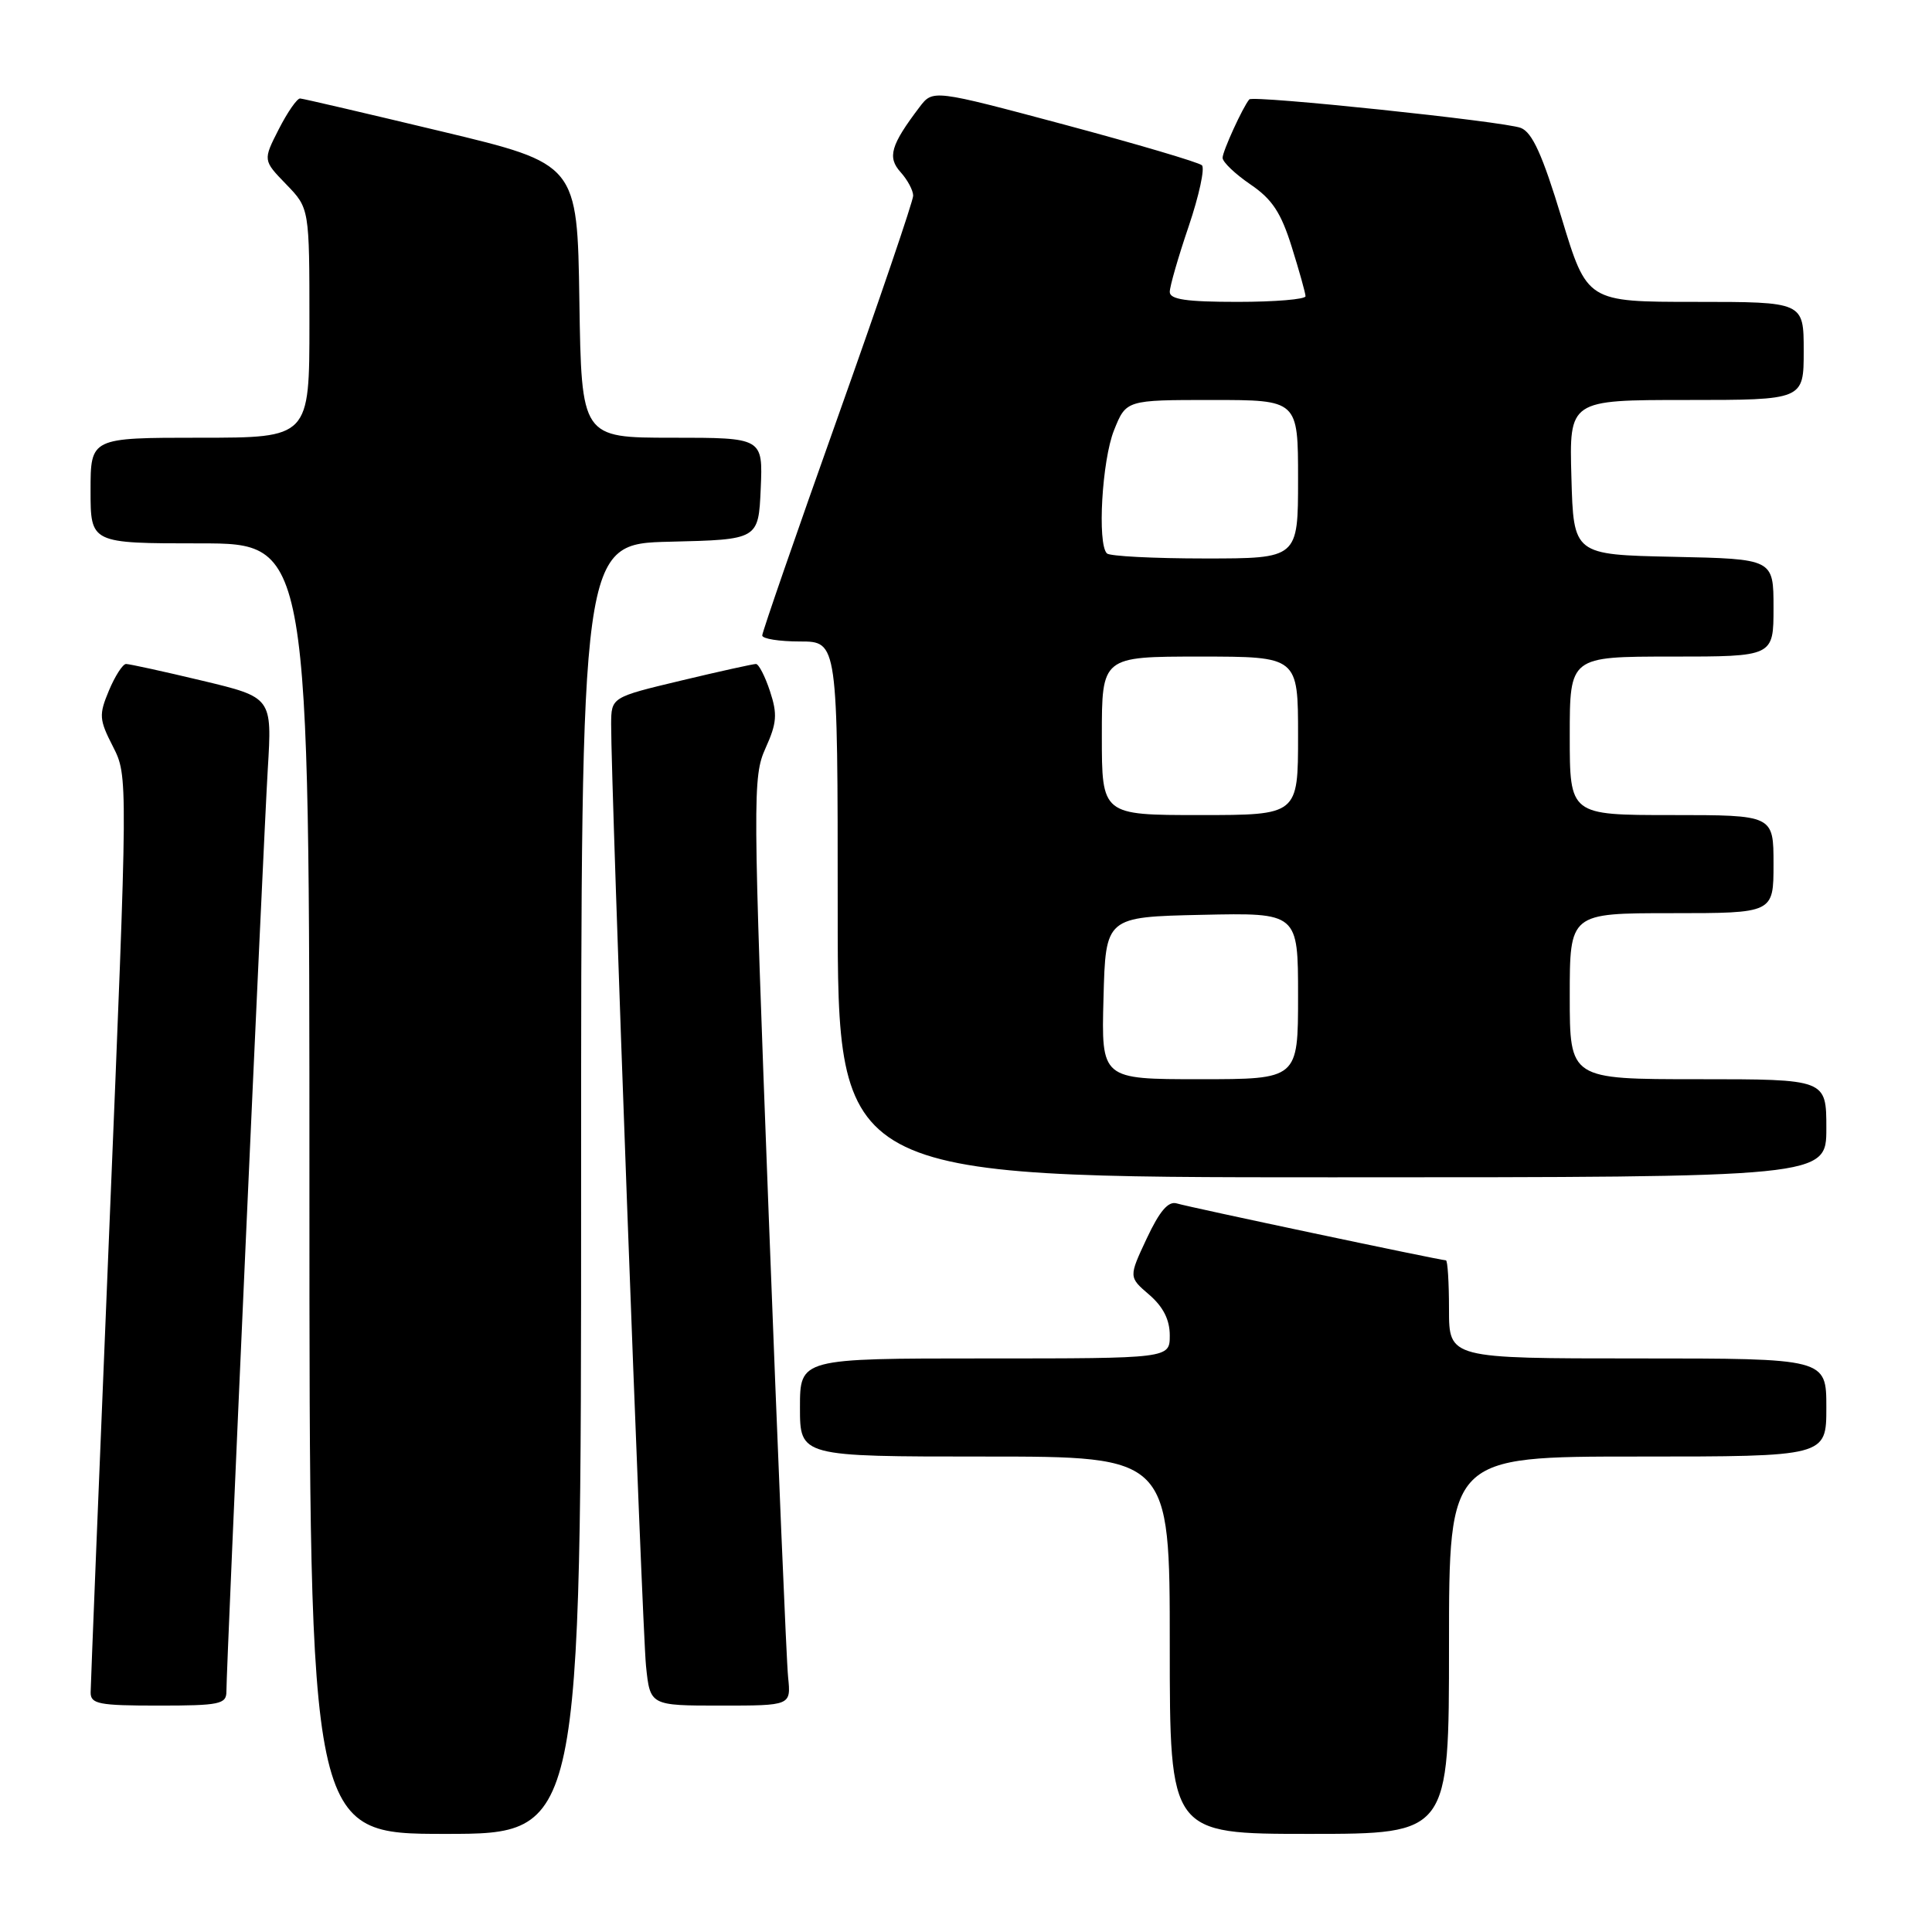 <?xml version="1.0" encoding="UTF-8" standalone="no"?>
<!DOCTYPE svg PUBLIC "-//W3C//DTD SVG 1.1//EN" "http://www.w3.org/Graphics/SVG/1.1/DTD/svg11.dtd" >
<svg xmlns="http://www.w3.org/2000/svg" xmlns:xlink="http://www.w3.org/1999/xlink" version="1.1" viewBox="0 0 256 256">
 <g >
 <path fill="currentColor"
d=" M 77.00 157.53 C 77.00 72.06 77.00 72.06 88.75 71.78 C 100.50 71.50 100.50 71.50 100.80 64.75 C 101.09 58.00 101.09 58.00 89.07 58.00 C 77.05 58.00 77.05 58.00 76.77 39.86 C 76.50 21.72 76.50 21.72 58.50 17.41 C 48.60 15.04 40.17 13.07 39.77 13.05 C 39.37 13.02 38.10 14.85 36.94 17.12 C 34.84 21.24 34.84 21.24 37.92 24.42 C 41.00 27.60 41.00 27.60 41.00 42.80 C 41.00 58.00 41.00 58.00 26.50 58.00 C 12.00 58.00 12.00 58.00 12.00 65.00 C 12.00 72.00 12.00 72.00 26.50 72.00 C 41.00 72.00 41.00 72.00 41.00 157.50 C 41.00 243.00 41.00 243.00 59.00 243.00 C 77.00 243.00 77.00 243.00 77.00 157.53 Z  M 192.00 218.00 C 192.00 193.00 192.00 193.00 217.00 193.00 C 242.00 193.00 242.00 193.00 242.00 186.50 C 242.00 180.00 242.00 180.00 217.00 180.00 C 192.00 180.00 192.00 180.00 192.00 173.50 C 192.00 169.93 191.82 167.00 191.59 167.00 C 190.87 167.00 157.56 159.96 155.93 159.46 C 154.81 159.12 153.66 160.46 151.95 164.10 C 149.55 169.22 149.55 169.22 152.28 171.56 C 154.13 173.16 155.00 174.87 155.00 176.95 C 155.00 180.00 155.00 180.00 130.50 180.00 C 106.00 180.00 106.00 180.00 106.00 186.50 C 106.00 193.00 106.00 193.00 130.50 193.00 C 155.00 193.00 155.00 193.00 155.00 218.00 C 155.00 243.00 155.00 243.00 173.50 243.00 C 192.00 243.00 192.00 243.00 192.00 218.00 Z  M 30.00 224.14 C 30.00 220.75 34.90 111.66 35.48 101.95 C 36.06 92.41 36.06 92.41 26.78 90.19 C 21.68 88.97 17.14 87.98 16.70 87.98 C 16.26 87.99 15.24 89.58 14.43 91.51 C 13.09 94.72 13.13 95.34 14.97 98.93 C 16.96 102.85 16.96 102.85 14.49 162.68 C 13.13 195.58 12.02 223.29 12.01 224.25 C 12.00 225.79 13.09 226.00 21.00 226.00 C 29.10 226.00 30.00 225.81 30.00 224.14 Z  M 104.43 222.25 C 104.21 220.19 103.06 192.53 101.85 160.79 C 99.74 105.30 99.73 102.93 101.44 99.13 C 102.94 95.81 103.03 94.63 102.03 91.60 C 101.38 89.62 100.54 87.99 100.17 87.98 C 99.80 87.98 95.34 88.96 90.25 90.18 C 81.00 92.39 81.00 92.39 80.98 95.95 C 80.94 103.71 85.09 215.84 85.60 220.75 C 86.14 226.00 86.14 226.00 95.48 226.00 C 104.81 226.00 104.81 226.00 104.43 222.25 Z  M 242.00 149.50 C 242.00 143.00 242.00 143.00 225.00 143.00 C 208.00 143.00 208.00 143.00 208.00 132.00 C 208.00 121.00 208.00 121.00 221.50 121.00 C 235.00 121.00 235.00 121.00 235.00 114.50 C 235.00 108.00 235.00 108.00 221.50 108.00 C 208.00 108.00 208.00 108.00 208.00 97.50 C 208.00 87.00 208.00 87.00 221.50 87.00 C 235.00 87.00 235.00 87.00 235.00 80.53 C 235.00 74.06 235.00 74.06 221.75 73.78 C 208.50 73.50 208.50 73.50 208.22 63.25 C 207.93 53.00 207.93 53.00 223.47 53.00 C 239.00 53.00 239.00 53.00 239.00 46.50 C 239.00 40.00 239.00 40.00 224.64 40.00 C 210.29 40.00 210.29 40.00 206.92 28.88 C 204.39 20.53 203.04 17.55 201.52 16.95 C 199.38 16.10 166.04 12.60 165.54 13.17 C 164.70 14.14 162.00 20.04 162.00 20.91 C 162.00 21.47 163.66 23.05 165.68 24.43 C 168.57 26.39 169.74 28.17 171.16 32.71 C 172.16 35.90 172.98 38.84 172.99 39.25 C 172.99 39.66 168.95 40.00 164.00 40.00 C 157.20 40.00 155.00 39.68 155.00 38.68 C 155.00 37.95 156.13 34.03 157.51 29.98 C 158.88 25.93 159.67 22.29 159.26 21.90 C 158.84 21.51 150.65 19.09 141.06 16.52 C 123.62 11.86 123.62 11.86 121.85 14.18 C 118.02 19.23 117.55 20.84 119.34 22.82 C 120.25 23.83 121.00 25.23 121.00 25.93 C 121.00 26.63 116.50 39.84 111.00 55.30 C 105.50 70.75 101.00 83.76 101.00 84.20 C 101.00 84.64 103.25 85.00 106.00 85.00 C 111.00 85.00 111.00 85.00 111.00 120.50 C 111.00 156.00 111.00 156.00 176.50 156.00 C 242.00 156.00 242.00 156.00 242.00 149.50 Z  M 146.22 132.25 C 146.50 121.50 146.50 121.50 159.25 121.22 C 172.00 120.94 172.00 120.94 172.00 131.97 C 172.00 143.00 172.00 143.00 158.97 143.00 C 145.93 143.00 145.93 143.00 146.22 132.25 Z  M 146.00 97.50 C 146.00 87.00 146.00 87.00 159.00 87.00 C 172.00 87.00 172.00 87.00 172.00 97.50 C 172.00 108.00 172.00 108.00 159.00 108.00 C 146.00 108.00 146.00 108.00 146.00 97.50 Z  M 146.67 73.33 C 145.38 72.05 146.02 61.00 147.61 57.02 C 149.22 53.00 149.22 53.00 160.61 53.00 C 172.00 53.00 172.00 53.00 172.00 63.50 C 172.00 74.00 172.00 74.00 159.67 74.00 C 152.88 74.00 147.03 73.70 146.67 73.33 Z "/>
</g>
</svg>